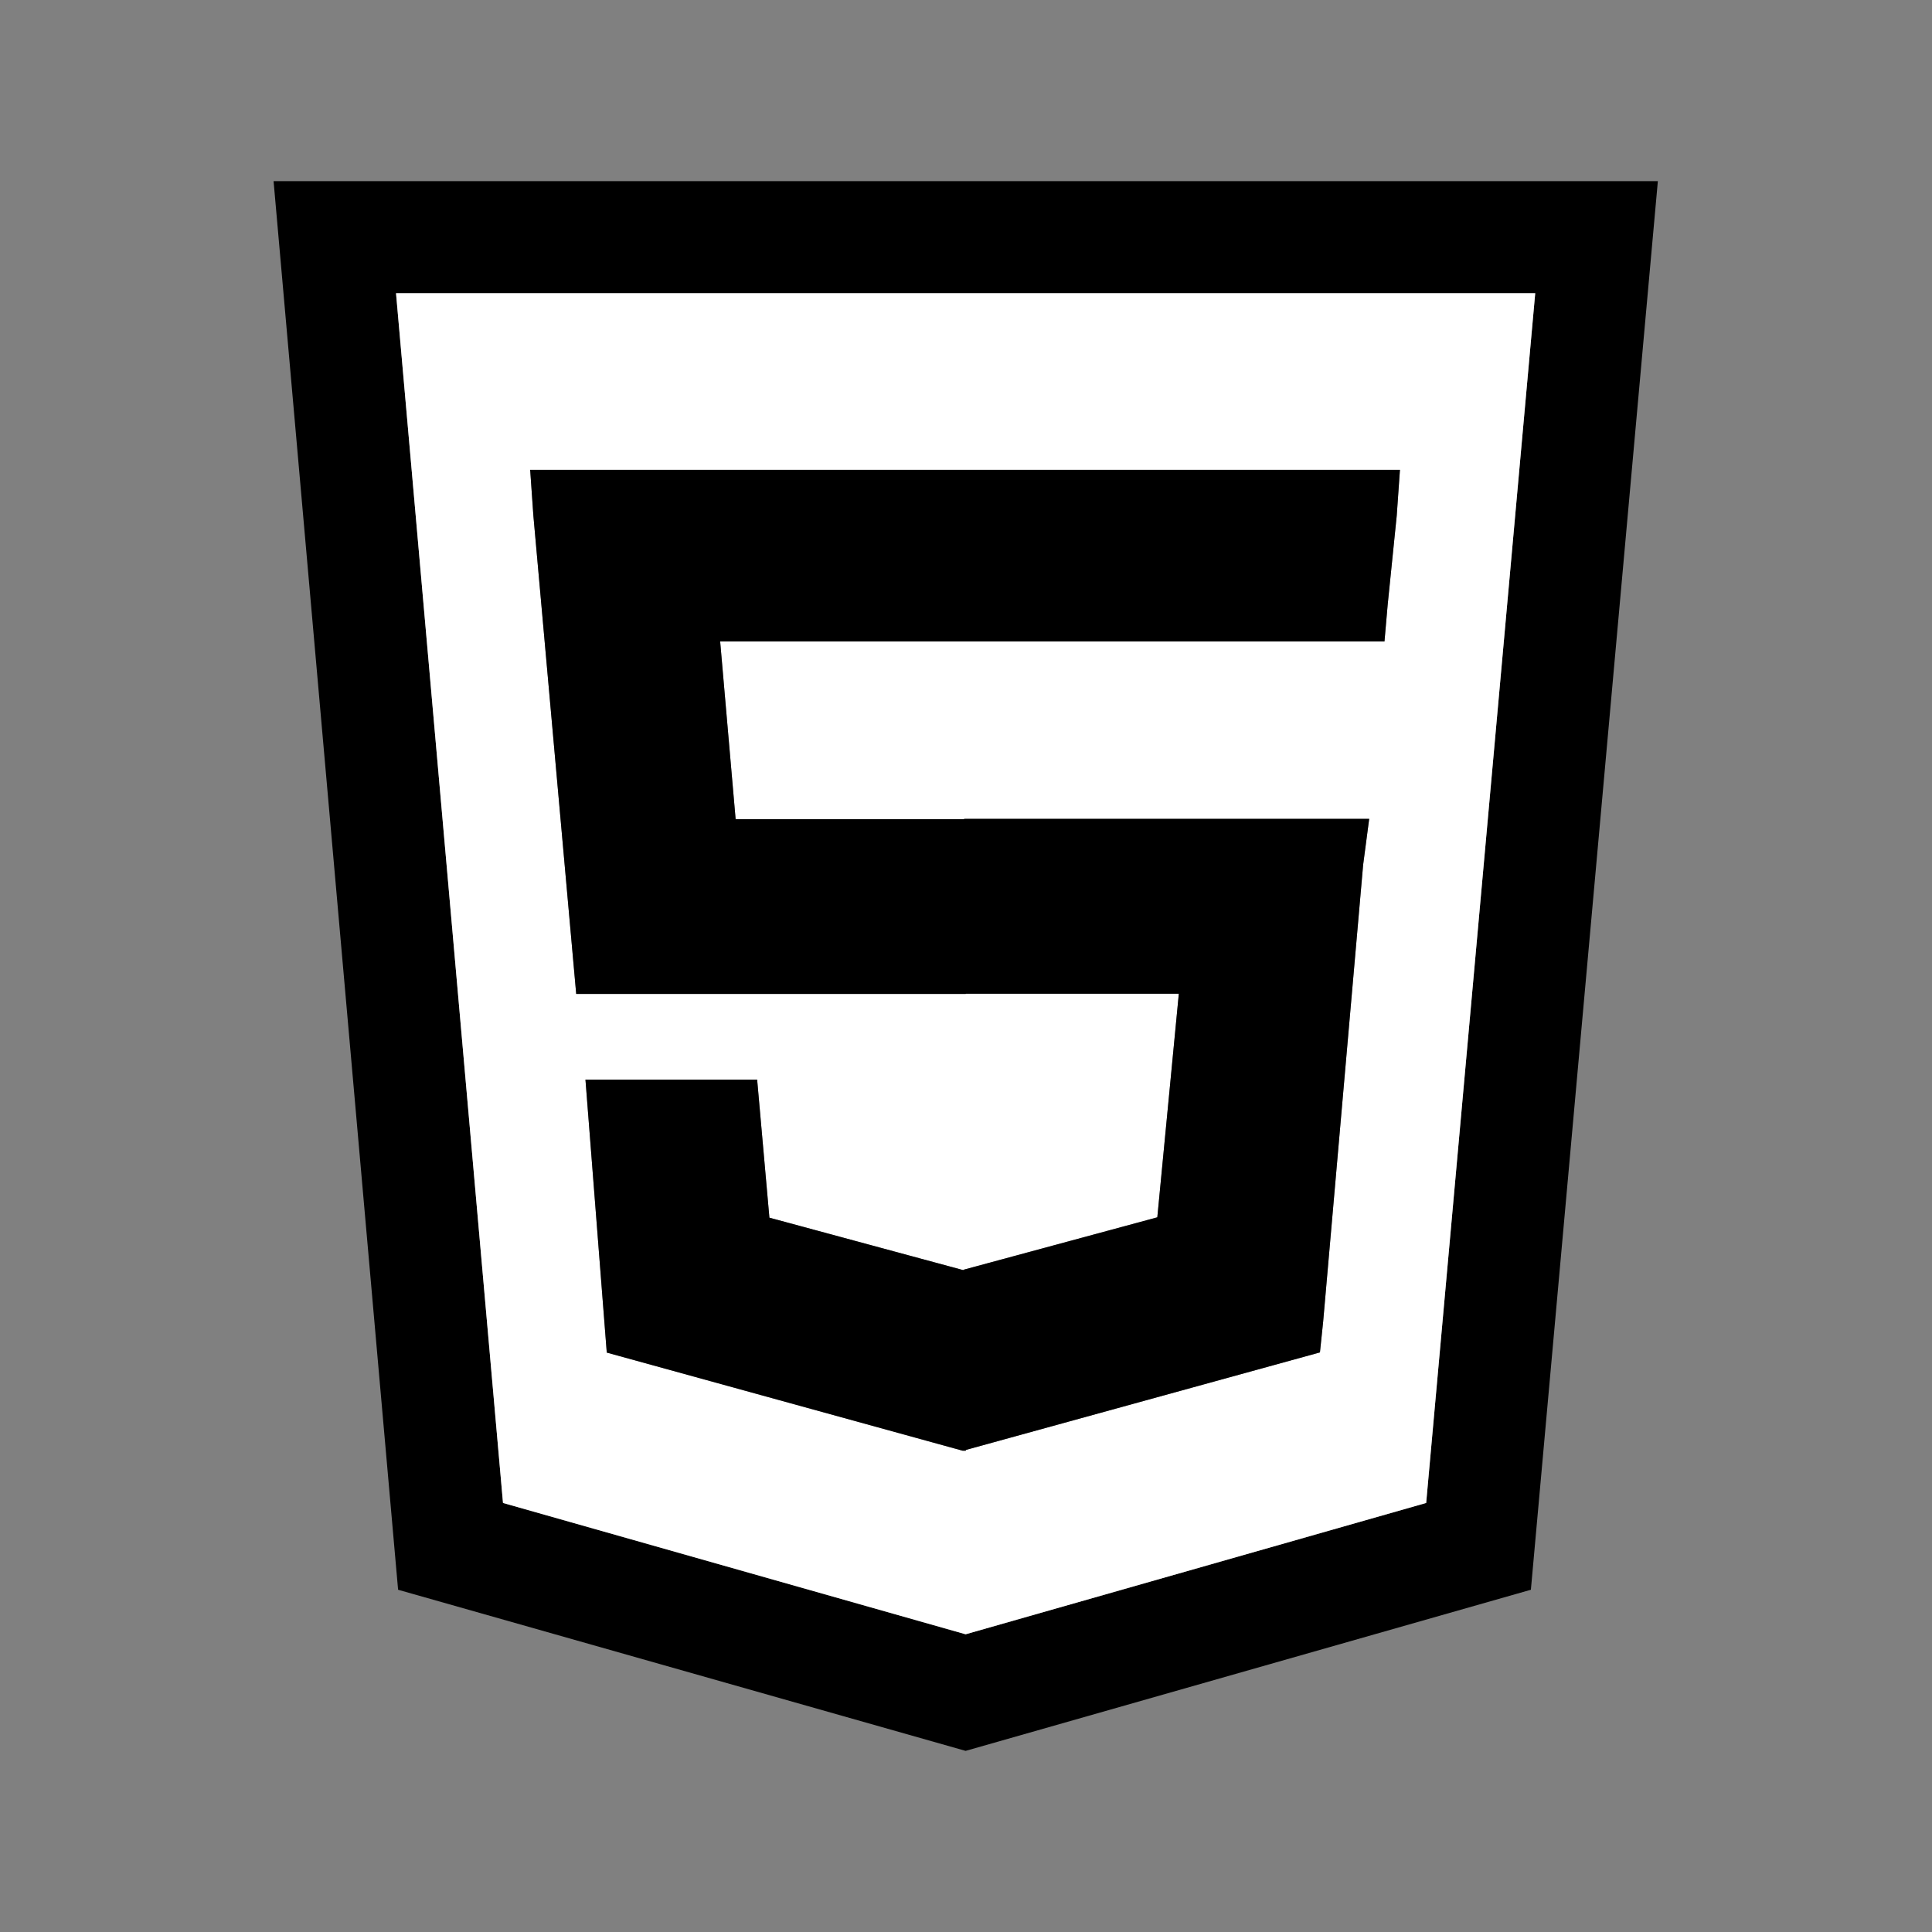 <?xml version="1.0" encoding="utf-8"?>
<!-- Generator: Adobe Illustrator 26.4.1, SVG Export Plug-In . SVG Version: 6.00 Build 0)  -->
<svg version="1.1" id="Layer_1" xmlns="http://www.w3.org/2000/svg" xmlns:xlink="http://www.w3.org/1999/xlink" x="0px" y="0px"
	 viewBox="0 0 1024 1024" style="enable-background:new 0 0 1024 1024;" xml:space="preserve">
<rect x="0" y="0" width="1024" height="1024" fill="#808080" stroke="none"/>
<style type="text/css">
	.st0{fill:#FFFFFF;}
</style>
<path d="M145,96l66,746.6L511.8,928l299.6-85.4L878.7,96H145z M755.9,796.6l-244.1,69.6l-245.2-69.6l-56.7-641.2h603.8L755.9,796.6z
	"/>
<path class="st0" d="M209.9,155.4l56.7,641.2l245.2,69.6l244.1-69.6l57.8-641.2L209.9,155.4L209.9,155.4z M740.3,273.3l-4.8,47.2
	l-1.7,19.5H381.7l8.2,94.2H511V434h214.7l-3.2,24.3l-21.2,242.2l-1.7,16.3l-187.7,51.7v0.4h-1.7l-188.6-52l-11.3-144.7h91l6.5,73.2
	l102.4,27.7h0.8v-0.2l102.4-27.7l11.4-118.5H511.9v0.1H305.4l-22.7-253.5L281,249h461L740.3,273.3L740.3,273.3z"/>
<path d="M281,249l1.7,24.3l22.7,253.5h206.5v-0.1h112.9l-11.4,118.5L511,672.9v0.2h-0.8l-102.4-27.7l-6.5-73.2h-91l11.3,144.7
	l188.6,52h1.7v-0.4l187.7-51.7l1.7-16.3l21.2-242.2l3.2-24.3H511v0.2H389.9l-8.2-94.2h352.1l1.7-19.5l4.8-47.2L742,249H511H281z"/>
</svg>
